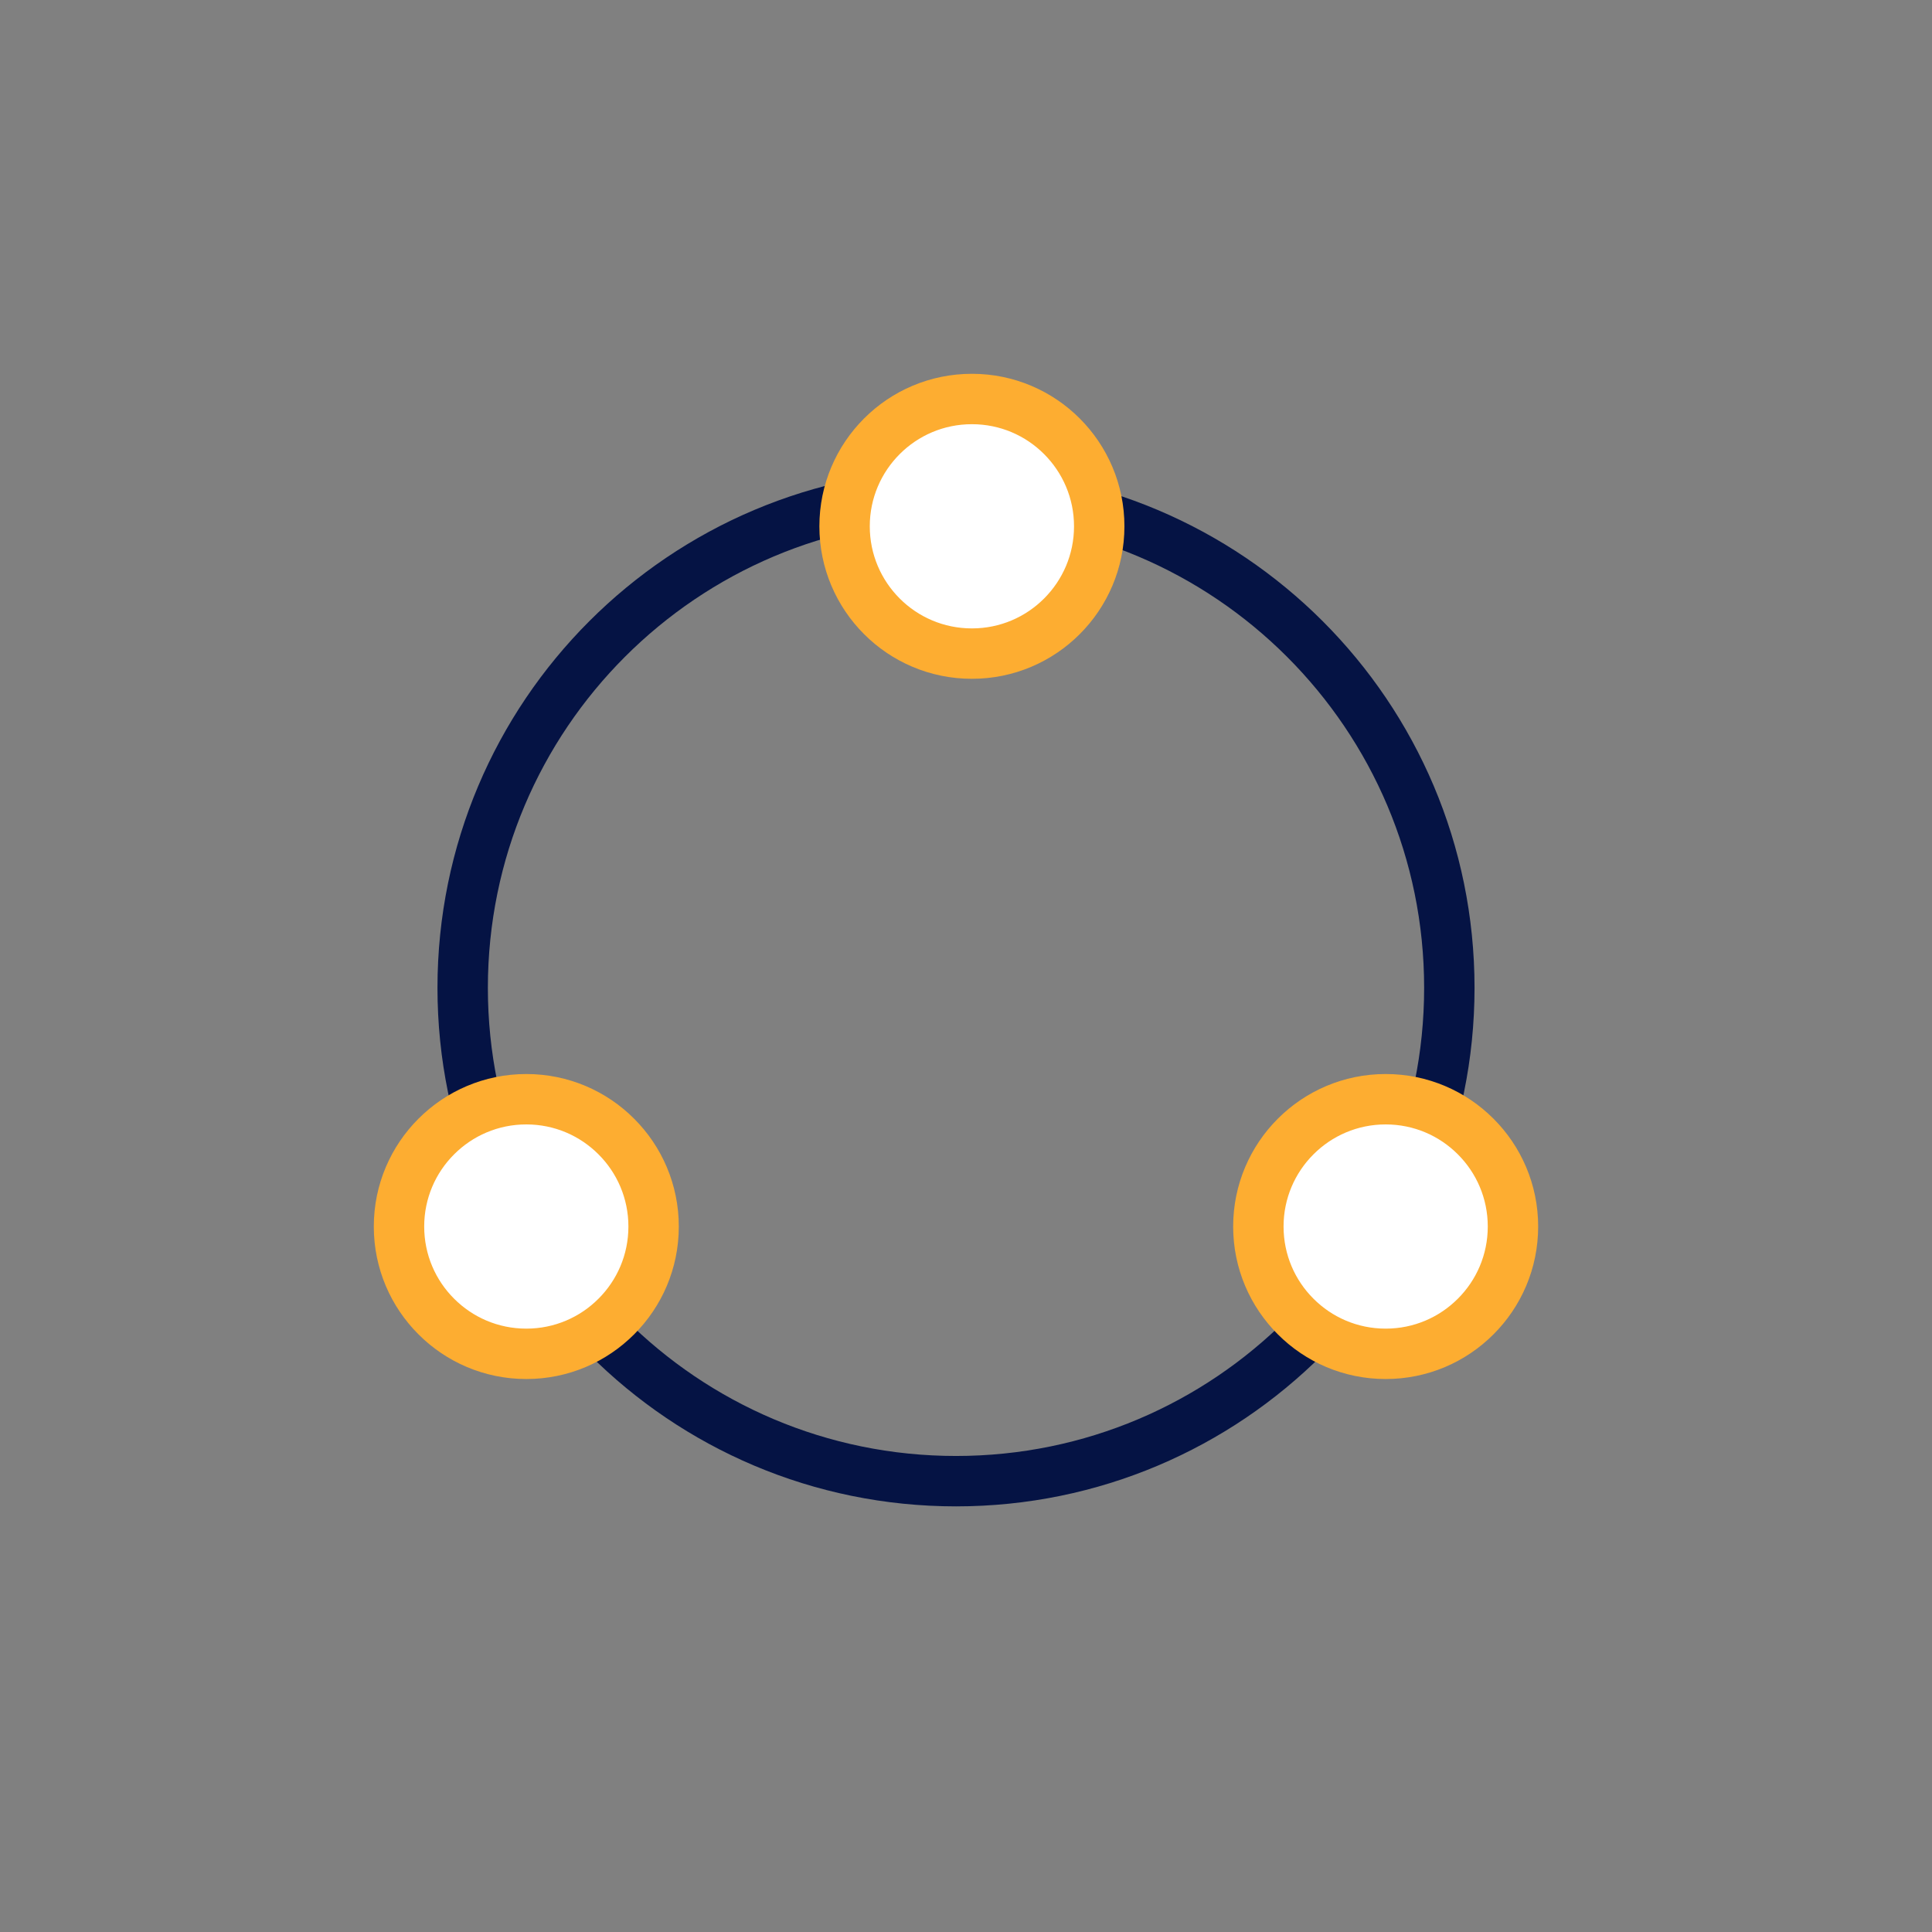 <svg width="46" height="46" viewBox="0 0 46 46" fill="none" xmlns="http://www.w3.org/2000/svg">
<rect x="0" y="0" width="46" height="46" fill="#808080" stroke="none"/>
<path d="M22.762 35.266C29.249 35.266 34.508 30.007 34.508 23.52C34.508 17.032 29.249 11.773 22.762 11.773C16.274 11.773 11.016 17.032 11.016 23.52C11.016 30.007 16.274 35.266 22.762 35.266Z" stroke="#051344" stroke-width="1.2"/>
<path fill-rule="evenodd" clip-rule="evenodd" d="M32.992 26.172C33.83 26.172 34.587 26.511 35.135 27.06C35.684 27.608 36.023 28.366 36.023 29.203C36.023 30.041 35.684 30.798 35.135 31.346C34.587 31.895 33.83 32.234 32.992 32.234C32.155 32.234 31.397 31.895 30.849 31.346C30.3 30.798 29.961 30.041 29.961 29.203C29.961 28.366 30.3 27.608 30.849 27.06C31.397 26.511 32.155 26.172 32.992 26.172ZM12.531 26.172C13.369 26.172 14.126 26.511 14.674 27.06C15.223 27.608 15.562 28.366 15.562 29.203C15.562 30.041 15.223 30.798 14.674 31.346C14.126 31.895 13.369 32.234 12.531 32.234C11.694 32.234 10.936 31.895 10.388 31.346C9.839 30.798 9.5 30.041 9.5 29.203C9.5 28.366 9.839 27.608 10.388 27.06C10.936 26.511 11.694 26.172 12.531 26.172ZM23.141 9.5C23.978 9.5 24.736 9.839 25.284 10.388C25.832 10.936 26.172 11.694 26.172 12.531C26.172 13.369 25.832 14.126 25.284 14.674C24.736 15.223 23.978 15.562 23.141 15.562C22.303 15.562 21.545 15.223 20.997 14.674C20.449 14.126 20.109 13.369 20.109 12.531C20.109 11.694 20.449 10.936 20.997 10.388C21.545 9.839 22.303 9.5 23.141 9.5Z" fill="white" stroke="#FDAD31" stroke-width="1.2"/>
</svg>
